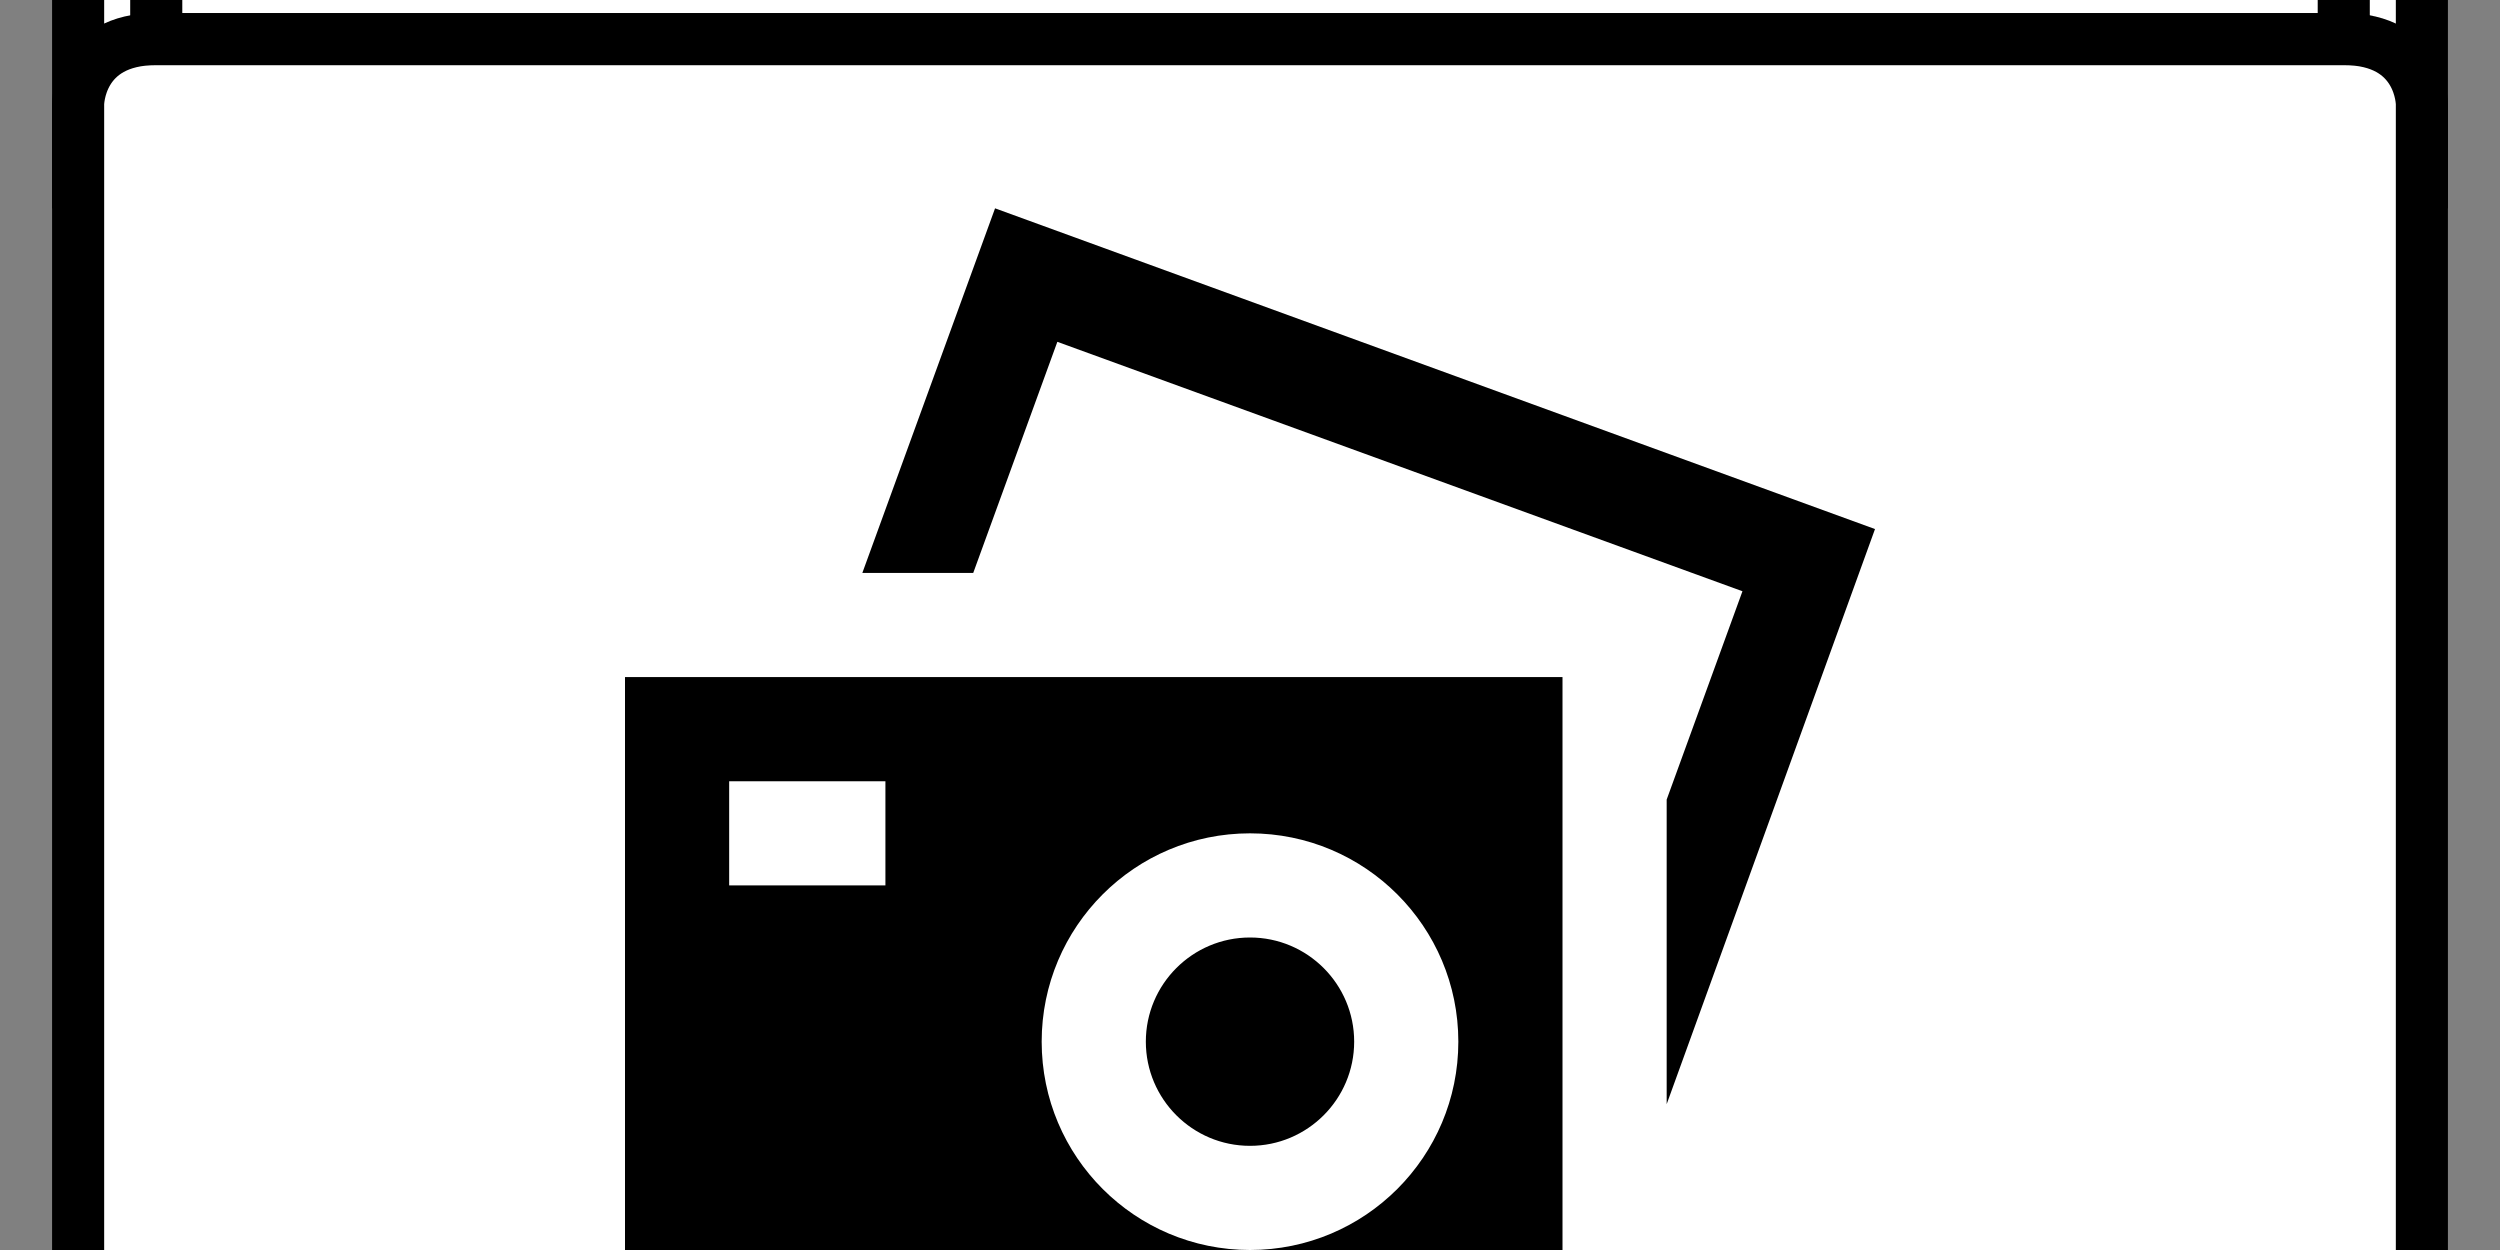<svg 
	id="pictures-full-icon" 
	xmlns:svg="http://www.w3.org/2000/svg" 
	xmlns="http://www.w3.org/2000/svg" 
	viewBox="0 16 48 24">
	
	<rect x="0" y="16" width="48" height="24" fill="#808080" stroke="none"/>
	
	<style>
		.folder-top {
			fill: white;
			stroke: black;
		}
		.folder-body {
			fill: white;
			stroke: black;
		}
		.folder-contents {
			fill: white;
			stroke: black;	
		}
		.folder-icon {
			fill: black;
		}
	</style>

	<g class="folder-top" transform="translate(0 1.5)">
		<path d="M 43.5,11.5 H 21 L 16.5,7 h -12 c -3,0 -3,0 -3,3 v 8 h 45 v -3.5 c 0,0 0,-3 -3,-3 z" />
	</g>

	<g class="folder-body">
		<path id="folder-cover" d="M 3,16.75 C 1.5,16.75 1.5,18 1.5,18 v 25.75 c 0,2.25 0,2 3,2 h 39 c 3,0 3,0.25 3,-2 V 18 c 0,0 0,-1.25 -1.5,-1.25 z" />
	</g>
	
	<rect class="folder-contents" x="3" y="14.5" width="42" height="2.25" />

	<g class="folder-icon" transform="translate(12 19)">
		<path d="M18 10v13h-18v-13h18zm-13 2h-3v2h3v-2zm11 5c0-2.209-1.791-4-4-4s-4 1.791-4 4 1.791 4 4 4 4-1.791 4-4zm-4-2c-1.104 0-2 .897-2 2s.896 2 2 2 2-.897 2-2-.896-2-2-2zm-5.314-7l1.615-4.437 13.154 4.789-1.455 4v5.848l4-11.042-16.895-6.158-2.548 7h2.129z" />
	</g>
</svg>